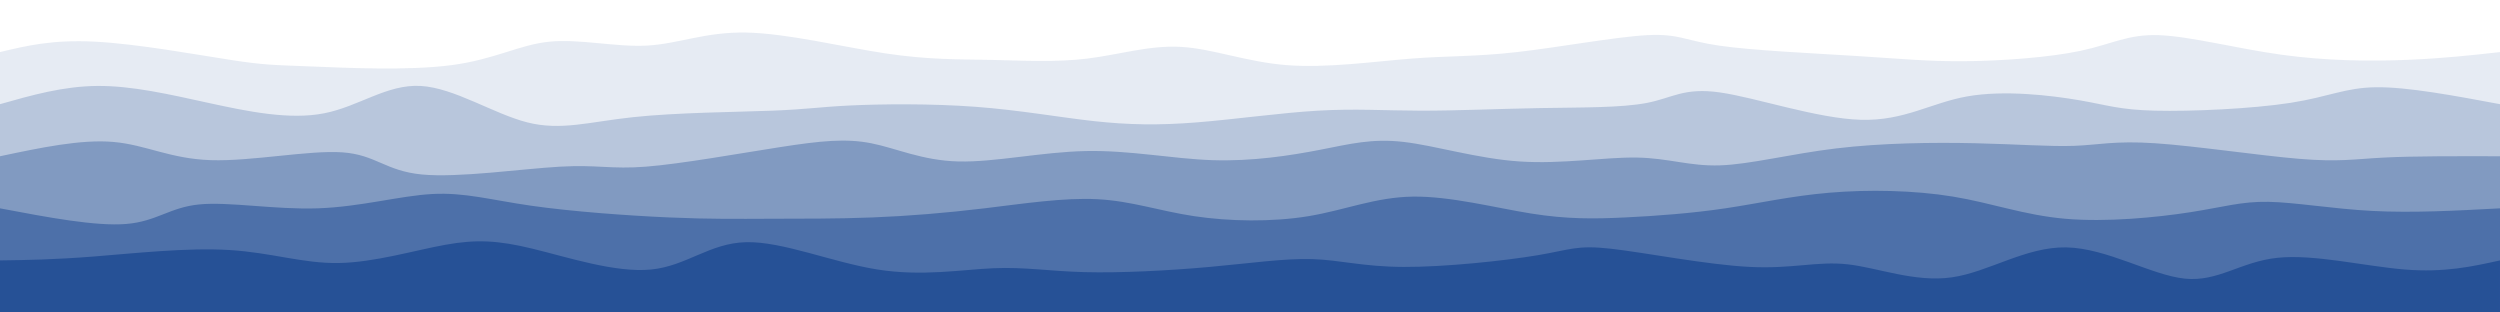 <svg preserveAspectRatio="none" viewBox="0 0 1920 240" xmlns="http://www.w3.org/2000/svg"><path d="M0 240S0 40 0 40c20.168-4.85 40.336-9.7 73-8 32.664 1.7 77.823 9.95 104 14s33.37 3.901 61 5 75.695 3.448 109-1 51.85-15.692 75-18c23.15-2.308 50.905 4.319 75 3s44.531-10.585 76-10 73.973 11.021 107 16 56.579 4.503 81 5 49.711 1.969 74-1 47.579-10.378 72-9 49.975 11.542 81 14 67.52-2.792 96-5 48.944-1.375 81-5 75.703-11.707 1e2-13 29.243 4.205 55 8 72.324 5.889 106 8 54.459 4.241 83 4 64.838-2.852 89-8 36.188-12.834 60-12 59.411 10.186 94 15 68.168 5.09 96 4 49.916-3.545 72-6V240z" fill="#013384" opacity=".1"/><path d="M0 240S0 80 0 80c24.318-6.913 48.636-13.826 75-14s54.774 6.392 85 13c30.226 6.608 62.269 13.259 89 8s48.15-22.428 74-21 56.131 21.452 82 28c25.869 6.548 47.325-.379 81-4 33.675-3.621 79.568-3.935 107-5s36.404-2.88 60-4 61.817-1.544 96 1 64.328 8.058 91 11 49.871 3.314 79 1 64.189-7.314 93-9 51.372-.059 79 0 60.321-1.448 92-2 62.344-.147 82-4 28.302-11.964 56-8 74.447 20.003 108 21 53.909-13.047 82-18 63.917-.813 86 3 30.424 7.3 58 8 74.386-1.389 104-6 42.033-11.746 66-12 59.484 6.373 95 13V240z" fill="#013384" opacity=".2"/><path d="M0 240S0 120 0 120c31.052-6.57 62.104-13.14 87-11s43.637 12.99 75 14c31.363 1.01 75.348-7.821 101-6s32.972 14.293 61 17 76.764-4.35 106-6c29.236-1.65 38.972 2.107 66 0 27.028-2.107 71.349-10.077 103-15s50.634-6.8 70-3 39.115 13.277 67 14 63.904-7.31 98-8 66.267 5.961 97 7 60.027-3.536 83-8 39.624-8.817 64-6 56.477 12.804 89 15 65.467-3.399 90-3 40.655 6.791 64 6 53.912-8.765 89-13 74.696-4.732 107-4 57.305 2.693 76 2 31.083-4.042 62-2 80.362 9.473 111 12 42.468.151 65-1 55.766-1.075 89-1V240z" fill="#013384" opacity=".3"/><path d="M0 240s0-80 0-80c36.814 6.966 73.628 13.931 97 12s33.301-12.759 56-15 58.168 4.103 91 3 63.028-9.654 88-11 44.721 4.513 76 9 74.089 7.602 106 9 52.924 1.077 77 1 51.216.088 79-1 56.211-3.428 86-7 60.941-8.375 87-7 47.026 8.929 74 13 59.956 4.659 88 0 51.152-14.567 80-15 63.438 8.607 91 13 48.095 4.14 72 3 51.181-3.167 77-7 50.182-9.474 80-12 65.09-1.938 95 3 54.456 14.227 86 17 70.084-.968 96-5 39.208-8.355 60-8 49.083 5.387 80 7 64.458-.194 98-2v80z" fill="#013384" opacity=".4"/><path d="M0 240s0-40 0-40c20.636-.291 41.272-.583 72-3s71.548-6.96 104-5 56.537 10.423 84 10 58.304-9.733 82-14 40.248-3.492 67 3 63.706 18.703 91 16 44.928-20.318 73-21 66.582 15.57 101 21 64.746.038 89-1 42.435 2.278 70 3 64.514-1.151 96-4 57.508-6.676 79-6 38.455 5.853 70 6 77.671-4.735 103-9 29.862-7.911 56-5 73.881 12.38 107 14 51.614-4.609 75-2 51.661 14.056 80 10 56.74-23.614 88-23 65.379 21.402 91 24 42.744-12.993 71-16 67.645 6.569 98 9 51.678-2.285 73-7v40z" fill="#013384" opacity=".5"/></svg>